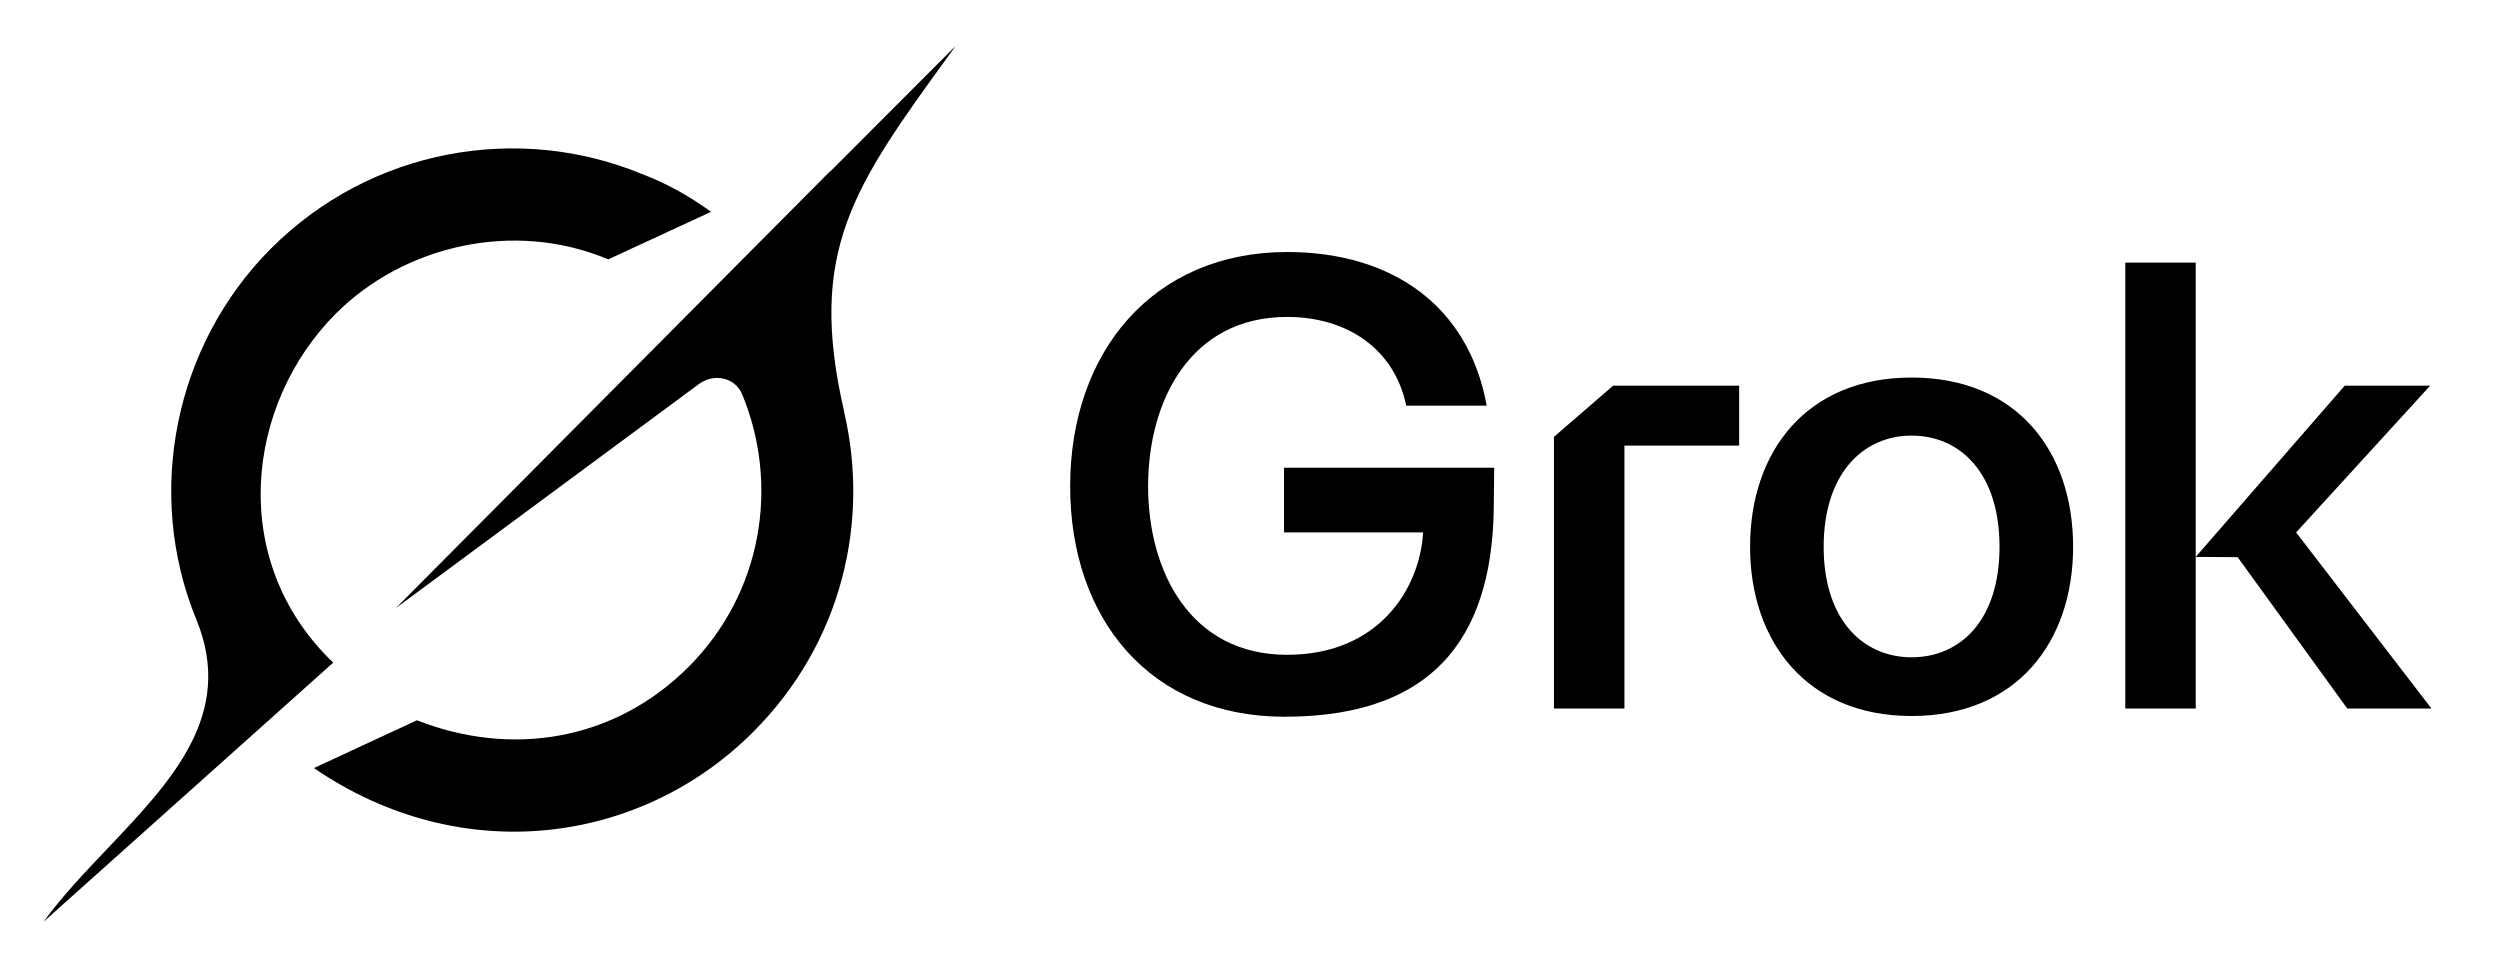 <svg width="62" height="24" viewBox="0 0 62 24" fill="none" xmlns="http://www.w3.org/2000/svg"><path d="M52.707 17.571V6.513H54.454V13.811L58.15 9.564H60.269L56.944 13.204 60.3 17.571H58.212L55.494 13.818 54.454 13.811V17.571H52.707ZM47.407 17.757C44.809 17.757 43.402 15.914 43.402 13.56 43.402 11.19 44.809 9.363 47.407 9.363 50.021 9.363 51.413 11.19 51.413 13.56 51.413 15.914 50.021 17.757 47.407 17.757ZM45.227 13.56C45.227 15.387 46.216 16.301 47.407 16.301 48.613 16.301 49.588 15.387 49.588 13.56 49.588 11.732 48.613 10.803 47.407 10.803 46.216 10.803 45.227 11.732 45.227 13.56ZM38.538 17.571V10.834L40.007 9.564H43.131V11.051H40.286V17.571H38.538ZM31.856 17.775C28.525 17.775 26.54 15.356 26.54 12.057 26.54 8.728 28.596 6.25 31.921 6.25 34.519 6.25 36.422 7.581 36.87 10.06H34.875C34.581 8.65 33.406 7.86 31.921 7.86 29.524 7.86 28.473 9.936 28.473 12.057 28.473 14.179 29.524 16.239 31.921 16.239 34.21 16.239 35.215 14.582 35.293 13.203H31.844V11.6H37.056L37.047 12.438C37.047 15.554 35.778 17.775 31.856 17.775ZM9.815 15.082 17.335 9.523C17.704 9.25 18.231 9.357 18.406 9.78 19.331 12.012 18.918 14.695 17.078 16.537 15.239 18.38 12.68 18.783 10.34 17.863L7.785 19.048C11.45 21.557 15.901 20.937 18.682 18.149 20.888 15.94 21.571 12.929 20.933 10.213L20.938 10.219C20.012 6.229 21.166 4.635 23.53 1.374 23.586 1.296 23.642 1.219 23.698 1.14L20.587 4.256V4.246L9.814 15.084M8.264 16.433C5.633 13.916 6.087 10.022 8.331 7.776 9.991 6.113 12.711 5.435 15.085 6.432L17.634 5.253C17.175 4.921 16.586 4.563 15.911 4.312 12.857 3.053 9.202 3.68 6.72 6.164 4.332 8.555 3.581 12.231 4.871 15.368 5.834 17.713 4.255 19.371 2.665 21.045 2.101 21.638 1.536 22.232 1.08 22.86L8.262 16.435" fill="currentColor"/></svg>